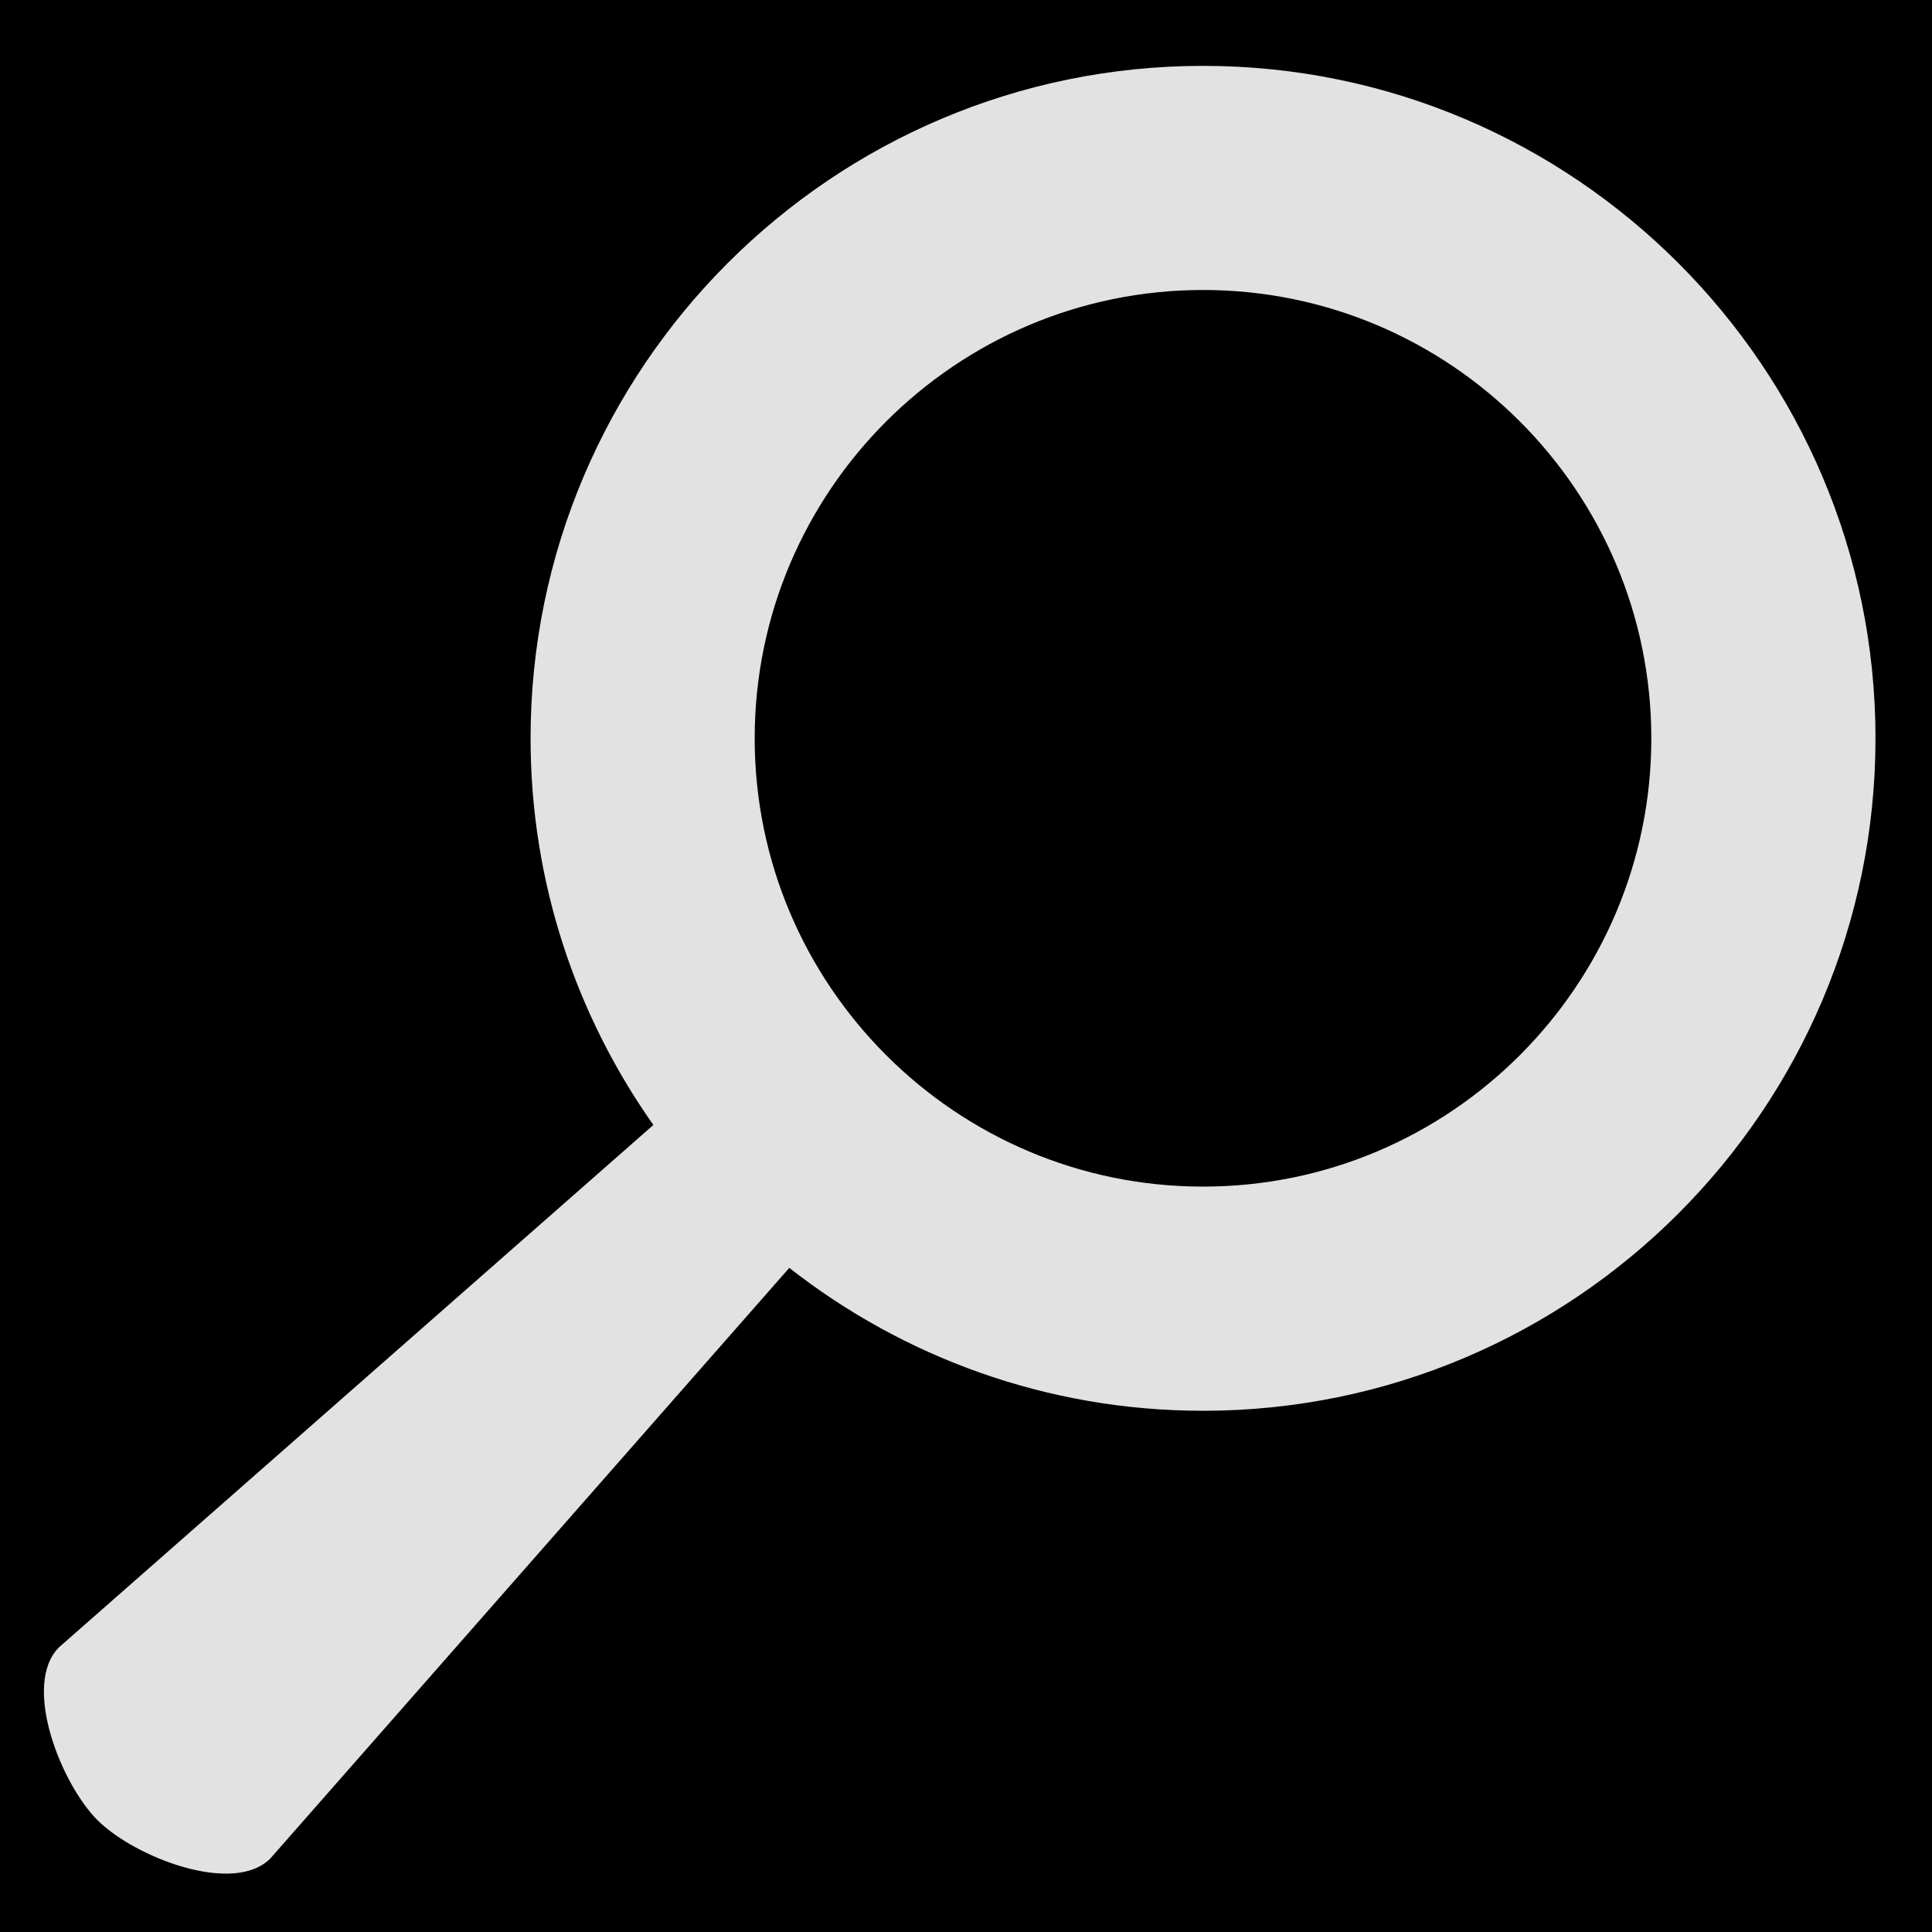 <svg width="32" height="32" viewBox="0 0 32 32" fill="none" xmlns="http://www.w3.org/2000/svg">
<g clip-path="url(#clip0_41_105)">
<rect width="32" height="32" fill="black"/>
<path d="M19.926 1.091C13.784 1.091 8.788 6.088 8.788 12.229C8.788 14.612 9.543 16.82 10.822 18.633L0.978 27.284C0.362 27.898 1 29.531 1.614 30.147C2.229 30.761 3.863 31.398 4.477 30.783L13.073 21C14.964 22.48 17.343 23.367 19.926 23.367C26.068 23.367 31.064 18.37 31.064 12.229C31.064 6.088 26.068 1.091 19.926 1.091ZM19.926 19.654C15.832 19.654 12.5 16.324 12.5 12.229C12.5 8.135 15.832 4.803 19.926 4.803C24.021 4.803 27.351 8.135 27.351 12.229C27.351 16.323 24.021 19.654 19.926 19.654Z" fill="#E2E2E2"/>
</g>
<defs>
<clipPath id="clip0_41_105">
<rect width="32" height="32" fill="white"/>
</clipPath>
</defs>
</svg>
